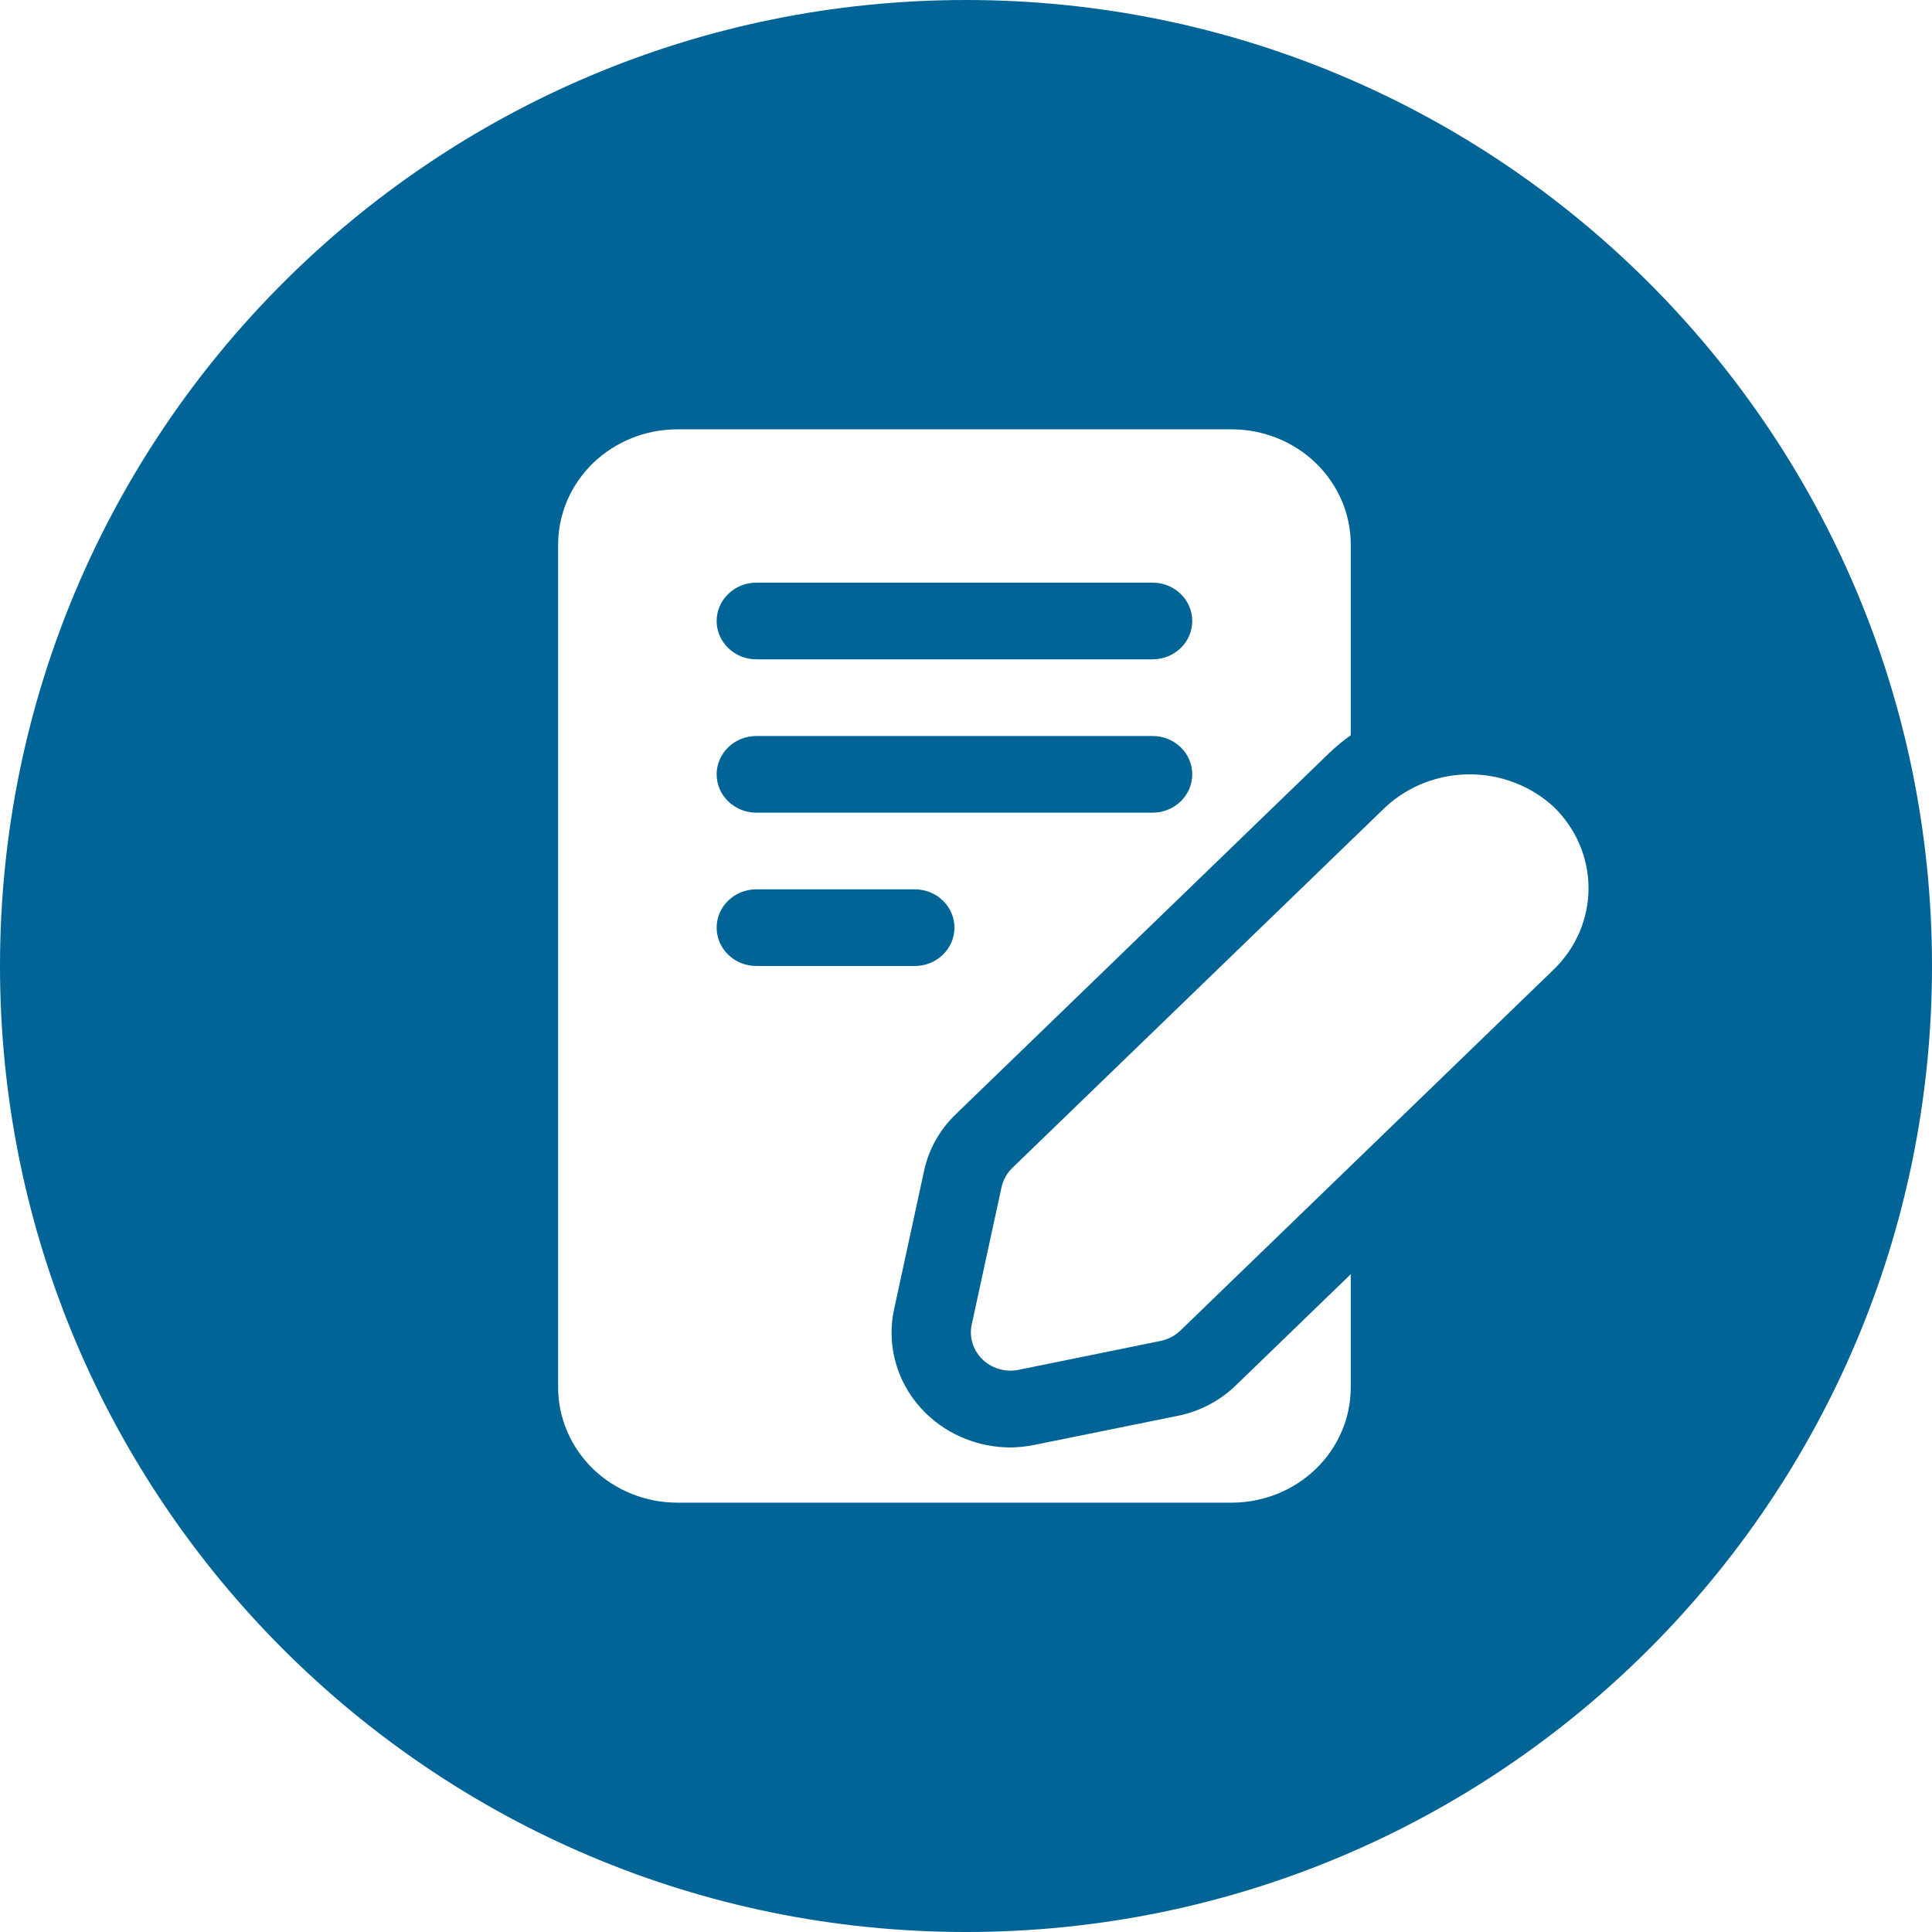 <svg width="45" height="45" viewBox="0 0 45 45" fill="none" xmlns="http://www.w3.org/2000/svg">
<path fill-rule="evenodd" clip-rule="evenodd" d="M22.5 45C34.926 45 45 34.926 45 22.5C45 10.074 34.926 0 22.5 0C10.074 0 0 10.074 0 22.5C0 34.926 10.074 45 22.5 45ZM24.105 33.652L27.41 32.982C27.94 32.879 28.426 32.624 28.804 32.25L31.462 29.679V32.321C31.46 33.031 31.168 33.711 30.649 34.213C30.13 34.715 29.427 34.998 28.693 35H15.769C15.036 34.998 14.332 34.715 13.813 34.213C13.295 33.711 13.002 33.031 13 32.321V12.679C13.002 11.969 13.295 11.289 13.813 10.787C14.332 10.285 15.036 10.002 15.769 10H28.693C29.427 10.002 30.13 10.285 30.649 10.787C31.168 11.289 31.46 11.969 31.462 12.679V17.125C31.286 17.25 31.119 17.387 30.964 17.536L22.277 25.938C21.891 26.303 21.627 26.773 21.52 27.286L20.828 30.482C20.731 30.918 20.749 31.37 20.88 31.797C21.01 32.225 21.25 32.614 21.576 32.929C22.096 33.43 22.799 33.712 23.533 33.714C23.725 33.712 23.917 33.691 24.105 33.652ZM26.847 13.571H17.616C17.371 13.571 17.136 13.665 16.963 13.833C16.79 14 16.692 14.227 16.692 14.464C16.692 14.701 16.79 14.928 16.963 15.096C17.136 15.263 17.371 15.357 17.616 15.357H26.847C27.092 15.357 27.326 15.263 27.5 15.096C27.673 14.928 27.77 14.701 27.77 14.464C27.77 14.227 27.673 14 27.5 13.833C27.326 13.665 27.092 13.571 26.847 13.571ZM26.847 17.143H17.616C17.371 17.143 17.136 17.237 16.963 17.404C16.79 17.572 16.692 17.799 16.692 18.036C16.692 18.273 16.79 18.5 16.963 18.667C17.136 18.834 17.371 18.929 17.616 18.929H26.847C27.092 18.929 27.326 18.834 27.5 18.667C27.673 18.5 27.77 18.273 27.77 18.036C27.77 17.799 27.673 17.572 27.5 17.404C27.326 17.237 27.092 17.143 26.847 17.143ZM16.963 20.976C16.79 21.143 16.692 21.37 16.692 21.607C16.692 21.844 16.79 22.071 16.963 22.238C17.136 22.406 17.371 22.5 17.616 22.5H21.308C21.553 22.5 21.788 22.406 21.961 22.238C22.134 22.071 22.231 21.844 22.231 21.607C22.231 21.37 22.134 21.143 21.961 20.976C21.788 20.808 21.553 20.714 21.308 20.714H17.616C17.371 20.714 17.136 20.808 16.963 20.976ZM34.232 18.036C34.962 18.036 35.663 18.308 36.191 18.795L36.189 18.794C36.446 19.043 36.65 19.338 36.789 19.663C36.928 19.988 37 20.336 37 20.688C37 21.04 36.928 21.388 36.789 21.713C36.65 22.038 36.446 22.333 36.189 22.582L27.494 30.991C27.367 31.113 27.207 31.197 27.032 31.233L23.727 31.905C23.664 31.919 23.6 31.925 23.537 31.925C23.399 31.925 23.264 31.895 23.14 31.838C23.016 31.781 22.907 31.698 22.82 31.595C22.733 31.491 22.672 31.371 22.64 31.242C22.607 31.113 22.605 30.978 22.634 30.848L23.328 27.651C23.365 27.482 23.452 27.327 23.578 27.204L32.274 18.795C32.801 18.308 33.503 18.036 34.232 18.036Z" fill="#006496"/>
</svg>
